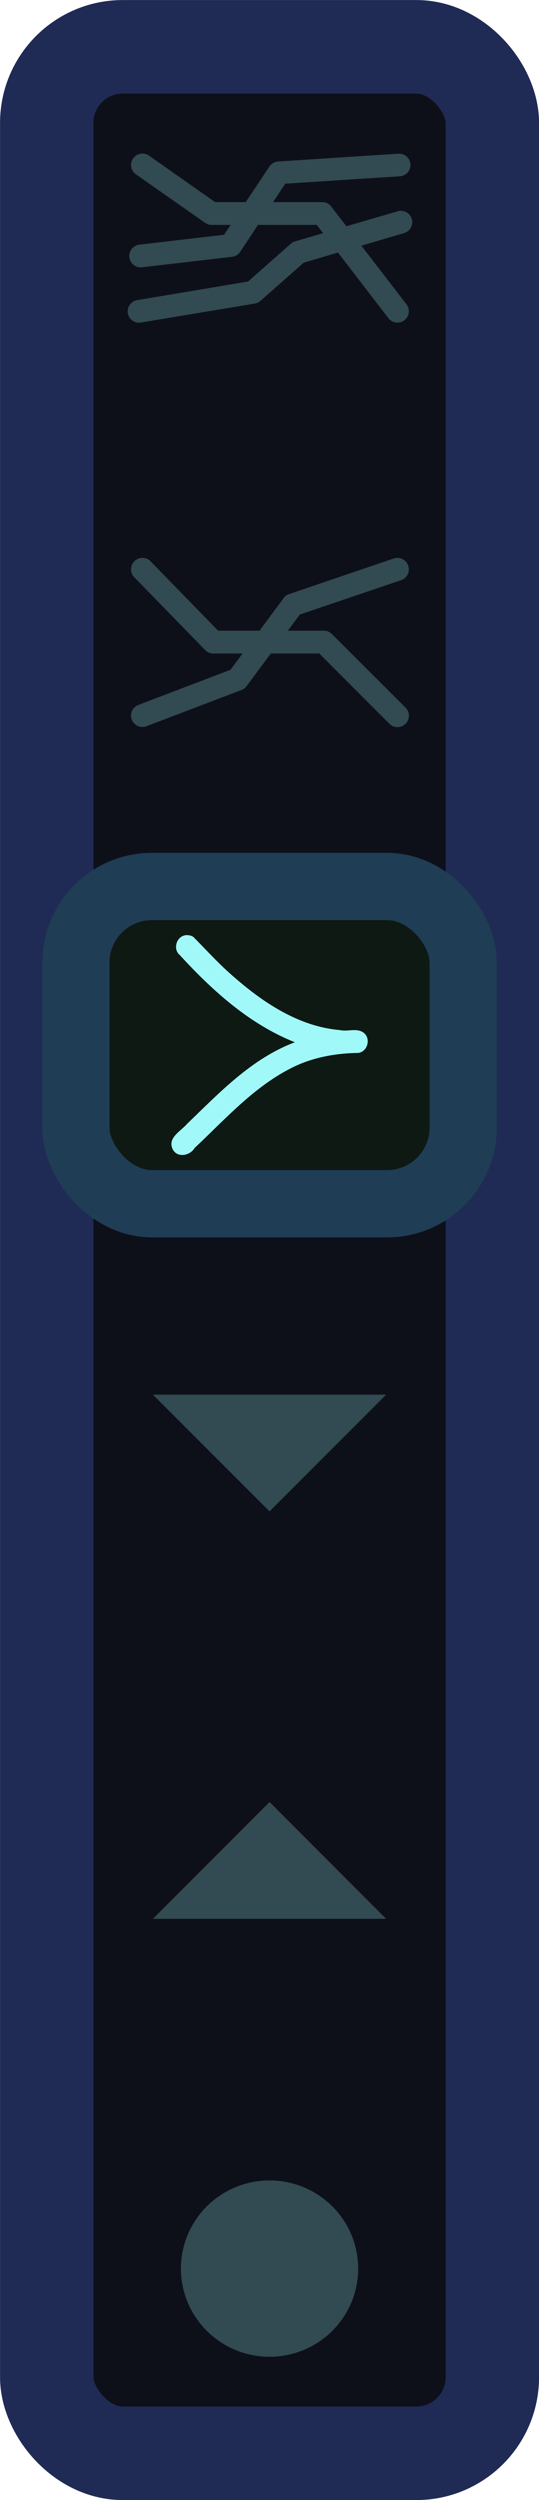 <?xml version="1.0" encoding="UTF-8" standalone="no"?>
<svg
   xmlns:dc="http://purl.org/dc/elements/1.1/"
   xmlns:cc="http://creativecommons.org/ns#"
   xmlns:rdf="http://www.w3.org/1999/02/22-rdf-syntax-ns#"
   xmlns:svg="http://www.w3.org/2000/svg"
   xmlns="http://www.w3.org/2000/svg"
   xmlns:sodipodi="http://sodipodi.sourceforge.net/DTD/sodipodi-0.dtd"
   xmlns:inkscape="http://www.inkscape.org/namespaces/inkscape"
   sodipodi:docname="entangle_mode_switch_broadcast.svg"
   inkscape:version="1.0 (4035a4fb49, 2020-05-01)"
   id="svg11048"
   version="1.1"
   viewBox="0 0 5.559 25.745"
   height="25.745mm"
   width="5.559mm">
  <defs
     id="defs11042" />
  <sodipodi:namedview
     inkscape:window-maximized="1"
     inkscape:window-y="-8"
     inkscape:window-x="-8"
     inkscape:window-height="1017"
     inkscape:window-width="1920"
     fit-margin-bottom="0"
     fit-margin-right="0"
     fit-margin-left="0"
     fit-margin-top="0"
     showgrid="false"
     inkscape:document-rotation="0"
     inkscape:current-layer="layer1"
     inkscape:document-units="mm"
     inkscape:cy="57.599384"
     inkscape:cx="-37.365712"
     inkscape:zoom="5.6568543"
     inkscape:pageshadow="2"
     inkscape:pageopacity="0"
     borderopacity="1.0"
     bordercolor="#666666"
     pagecolor="#808080"
     id="base" />
  <g
     id="layer1"
     inkscape:groupmode="layer"
     inkscape:label="Layer 1">
    <rect
       style="font-variation-settings:normal;display:inline;vector-effect:none;fill:#0e1019;fill-opacity:1;fill-rule:evenodd;stroke:#1f2b55;stroke-width:0.963;stroke-linecap:round;stroke-linejoin:miter;stroke-miterlimit:4;stroke-dasharray:none;stroke-dashoffset:0;stroke-opacity:1;marker:none;paint-order:stroke markers fill;stop-color:#000000"
       id="rect5273"
       width="4.596"
       height="24.782"
       x="0.482"
       y="0.482"
       ry="0.784"
       rx="0.784" />
    <rect
       ry="0.784"
       y="9.129"
       x="0.783"
       height="3.267"
       width="3.994"
       id="rect5275"
       style="font-variation-settings:normal;display:inline;vector-effect:none;fill:#0e1914;fill-opacity:1;fill-rule:evenodd;stroke:#1f3d55;stroke-width:0.693;stroke-linecap:round;stroke-linejoin:miter;stroke-miterlimit:4;stroke-dasharray:none;stroke-dashoffset:0;stroke-opacity:1;marker:none;paint-order:stroke fill markers;stop-color:#000000"
       rx="0.784" />
    <ellipse
       ry="0.908"
       rx="0.914"
       cy="23.362"
       cx="2.78"
       id="path5697"
       style="color:#000000;font-variation-settings:normal;display:inline;overflow:visible;opacity:0.25;vector-effect:none;fill:#a0f8f9;fill-opacity:1;fill-rule:evenodd;stroke:none;stroke-width:0.234;stroke-linecap:round;stroke-linejoin:round;stroke-miterlimit:4;stroke-dasharray:none;stroke-dashoffset:0;stroke-opacity:1;marker:none;paint-order:normal;stop-color:#000000;stop-opacity:1" />
    <path
       sodipodi:nodetypes="cccc"
       d="M 1.577,19.76 2.78,18.557 3.982,19.76 Z"
       style="font-variation-settings:normal;display:inline;opacity:0.25;vector-effect:none;fill:#a0f8f9;fill-opacity:1;fill-rule:evenodd;stroke:none;stroke-width:0.234;stroke-linecap:round;stroke-linejoin:round;stroke-miterlimit:4;stroke-dasharray:none;stroke-dashoffset:0;stroke-opacity:1;marker:none;paint-order:normal;stop-color:#000000;stop-opacity:1"
       id="rect5701" />
    <path
       id="path5719"
       style="font-variation-settings:normal;display:inline;opacity:0.25;vector-effect:none;fill:#a0f8f9;fill-opacity:1;fill-rule:evenodd;stroke:none;stroke-width:0.234;stroke-linecap:round;stroke-linejoin:round;stroke-miterlimit:4;stroke-dasharray:none;stroke-dashoffset:0;stroke-opacity:1;marker:none;paint-order:normal;stop-color:#000000;stop-opacity:1"
       d="M 1.577,14.362 2.78,15.564 3.982,14.362 Z"
       sodipodi:nodetypes="cccc" />
    <path
       d="M 1.925,9.63 C 1.825,9.631 1.776,9.771 1.854,9.835 2.19,10.201 2.572,10.547 3.041,10.733 2.596,10.9 2.262,11.253 1.928,11.575 1.866,11.648 1.726,11.716 1.78,11.832 1.825,11.928 1.959,11.903 2.007,11.822 2.329,11.52 2.631,11.177 3.036,10.983 3.24,10.886 3.467,10.846 3.693,10.843 3.792,10.833 3.829,10.692 3.749,10.634 3.678,10.583 3.587,10.626 3.508,10.608 3.077,10.572 2.703,10.318 2.389,10.04 2.249,9.918 2.125,9.78 1.995,9.649 1.974,9.635 1.95,9.629 1.925,9.63 Z"
       style="color:#000000;font-style:normal;font-variant:normal;font-weight:normal;font-stretch:normal;font-size:medium;line-height:normal;font-family:sans-serif;font-variant-ligatures:normal;font-variant-position:normal;font-variant-caps:normal;font-variant-numeric:normal;font-variant-alternates:normal;font-variant-east-asian:normal;font-feature-settings:normal;font-variation-settings:normal;text-indent:0;text-align:start;text-decoration:none;text-decoration-line:none;text-decoration-style:solid;text-decoration-color:#000000;letter-spacing:normal;word-spacing:normal;text-transform:none;writing-mode:lr-tb;direction:ltr;text-orientation:mixed;dominant-baseline:auto;baseline-shift:baseline;text-anchor:start;white-space:normal;shape-padding:0;shape-margin:0;inline-size:0;clip-rule:nonzero;display:inline;overflow:visible;visibility:visible;opacity:1;isolation:auto;mix-blend-mode:normal;color-interpolation:sRGB;color-interpolation-filters:linearRGB;solid-color:#000000;solid-opacity:1;vector-effect:none;fill:#a0f8f9;fill-opacity:1;fill-rule:evenodd;stroke:none;stroke-width:0.234;stroke-linecap:round;stroke-linejoin:round;stroke-miterlimit:4;stroke-dasharray:none;stroke-dashoffset:0;stroke-opacity:1;marker:none;paint-order:normal;color-rendering:auto;image-rendering:auto;shape-rendering:auto;text-rendering:auto;enable-background:accumulate;stop-color:#000000;stop-opacity:1"
       id="path943" />
    <path
       transform="scale(0.265)"
       d="M 5.566 21.68 A 0.442 0.442 0 0 0 5.234 21.807 A 0.442 0.442 0 0 0 5.227 22.434 L 7.986 25.262 A 0.442 0.442 0 0 0 8.305 25.395 L 9.441 25.395 L 8.969 26.029 L 5.381 27.395 A 0.442 0.442 0 0 0 5.131 27.971 A 0.442 0.442 0 0 0 5.699 28.221 L 9.404 26.811 A 0.442 0.442 0 0 0 9.596 26.664 L 10.541 25.395 L 12.424 25.395 L 15.154 28.125 A 0.442 0.442 0 0 0 15.783 28.125 A 0.442 0.442 0 0 0 15.783 27.498 L 12.918 24.641 A 0.442 0.442 0 0 0 12.607 24.508 L 11.203 24.508 L 11.67 23.881 L 15.613 22.545 A 0.442 0.442 0 0 0 15.887 21.982 A 0.442 0.442 0 0 0 15.473 21.68 A 0.442 0.442 0 0 0 15.324 21.703 L 11.258 23.084 A 0.442 0.442 0 0 0 11.043 23.238 L 10.1 24.508 L 8.488 24.508 L 5.861 21.814 A 0.442 0.442 0 0 0 5.566 21.68 z "
       style="color:#000000;font-style:normal;font-variant:normal;font-weight:normal;font-stretch:normal;font-size:medium;line-height:normal;font-family:sans-serif;font-variant-ligatures:normal;font-variant-position:normal;font-variant-caps:normal;font-variant-numeric:normal;font-variant-alternates:normal;font-variant-east-asian:normal;font-feature-settings:normal;font-variation-settings:normal;text-indent:0;text-align:start;text-decoration:none;text-decoration-line:none;text-decoration-style:solid;text-decoration-color:#000000;letter-spacing:normal;word-spacing:normal;text-transform:none;writing-mode:lr-tb;direction:ltr;text-orientation:mixed;dominant-baseline:auto;baseline-shift:baseline;text-anchor:start;white-space:normal;shape-padding:0;shape-margin:0;inline-size:0;clip-rule:nonzero;display:inline;overflow:visible;visibility:visible;opacity:0.25;isolation:auto;mix-blend-mode:normal;color-interpolation:sRGB;color-interpolation-filters:linearRGB;solid-color:#000000;solid-opacity:1;vector-effect:none;fill:#a0f8f9;fill-opacity:1;fill-rule:evenodd;stroke:none;stroke-width:0.883;stroke-linecap:round;stroke-linejoin:round;stroke-miterlimit:4;stroke-dasharray:none;stroke-dashoffset:0;stroke-opacity:1;marker:none;paint-order:normal;color-rendering:auto;image-rendering:auto;shape-rendering:auto;text-rendering:auto;enable-background:accumulate;stop-color:#000000;stop-opacity:1"
       id="path898" />
    <path
       transform="scale(0.265)"
       d="M 5.531 5.969 A 0.442 0.442 0 0 0 5.484 5.973 A 0.442 0.442 0 0 0 5.182 6.156 A 0.442 0.442 0 0 0 5.285 6.77 L 7.98 8.658 A 0.442 0.442 0 0 0 8.23 8.74 L 8.975 8.74 L 8.719 9.123 L 5.426 9.508 A 0.442 0.442 0 0 0 5.035 9.994 A 0.442 0.442 0 0 0 5.529 10.387 L 9.027 9.98 A 0.442 0.442 0 0 0 9.346 9.789 L 10.041 8.74 L 12.328 8.74 L 12.574 9.061 L 11.471 9.383 A 0.442 0.442 0 0 0 11.309 9.479 L 9.656 10.939 L 5.338 11.664 A 0.442 0.442 0 0 0 4.975 12.172 A 0.442 0.442 0 0 0 5.477 12.535 L 9.922 11.797 A 0.442 0.442 0 0 0 10.143 11.686 L 11.818 10.209 L 13.154 9.814 L 15.117 12.365 A 0.442 0.442 0 0 0 15.738 12.445 A 0.442 0.442 0 0 0 15.82 11.826 L 14.064 9.547 L 15.73 9.057 A 0.442 0.442 0 0 0 16.025 8.504 A 0.442 0.442 0 0 0 15.627 8.193 A 0.442 0.442 0 0 0 15.48 8.209 L 13.482 8.793 L 12.889 8.023 A 0.442 0.442 0 0 0 12.541 7.854 L 10.629 7.854 L 11.102 7.139 L 15.568 6.85 A 0.442 0.442 0 0 0 15.975 6.385 A 0.442 0.442 0 0 0 15.51 5.973 L 10.83 6.275 A 0.442 0.442 0 0 0 10.49 6.467 L 9.564 7.854 L 8.371 7.854 L 5.795 6.045 A 0.442 0.442 0 0 0 5.531 5.969 z "
       style="color:#000000;font-style:normal;font-variant:normal;font-weight:normal;font-stretch:normal;font-size:medium;line-height:normal;font-family:sans-serif;font-variant-ligatures:normal;font-variant-position:normal;font-variant-caps:normal;font-variant-numeric:normal;font-variant-alternates:normal;font-variant-east-asian:normal;font-feature-settings:normal;font-variation-settings:normal;text-indent:0;text-align:start;text-decoration:none;text-decoration-line:none;text-decoration-style:solid;text-decoration-color:#000000;letter-spacing:normal;word-spacing:normal;text-transform:none;writing-mode:lr-tb;direction:ltr;text-orientation:mixed;dominant-baseline:auto;baseline-shift:baseline;text-anchor:start;white-space:normal;shape-padding:0;shape-margin:0;inline-size:0;clip-rule:nonzero;display:inline;overflow:visible;visibility:visible;opacity:0.25;isolation:auto;mix-blend-mode:normal;color-interpolation:sRGB;color-interpolation-filters:linearRGB;solid-color:#000000;solid-opacity:1;vector-effect:none;fill:#a0f8f9;fill-opacity:1;fill-rule:evenodd;stroke:none;stroke-width:0.883;stroke-linecap:round;stroke-linejoin:round;stroke-miterlimit:4;stroke-dasharray:none;stroke-dashoffset:0;stroke-opacity:1;marker:none;paint-order:normal;color-rendering:auto;image-rendering:auto;shape-rendering:auto;text-rendering:auto;enable-background:accumulate;stop-color:#000000;stop-opacity:1"
       id="path885" />
  </g>
</svg>
